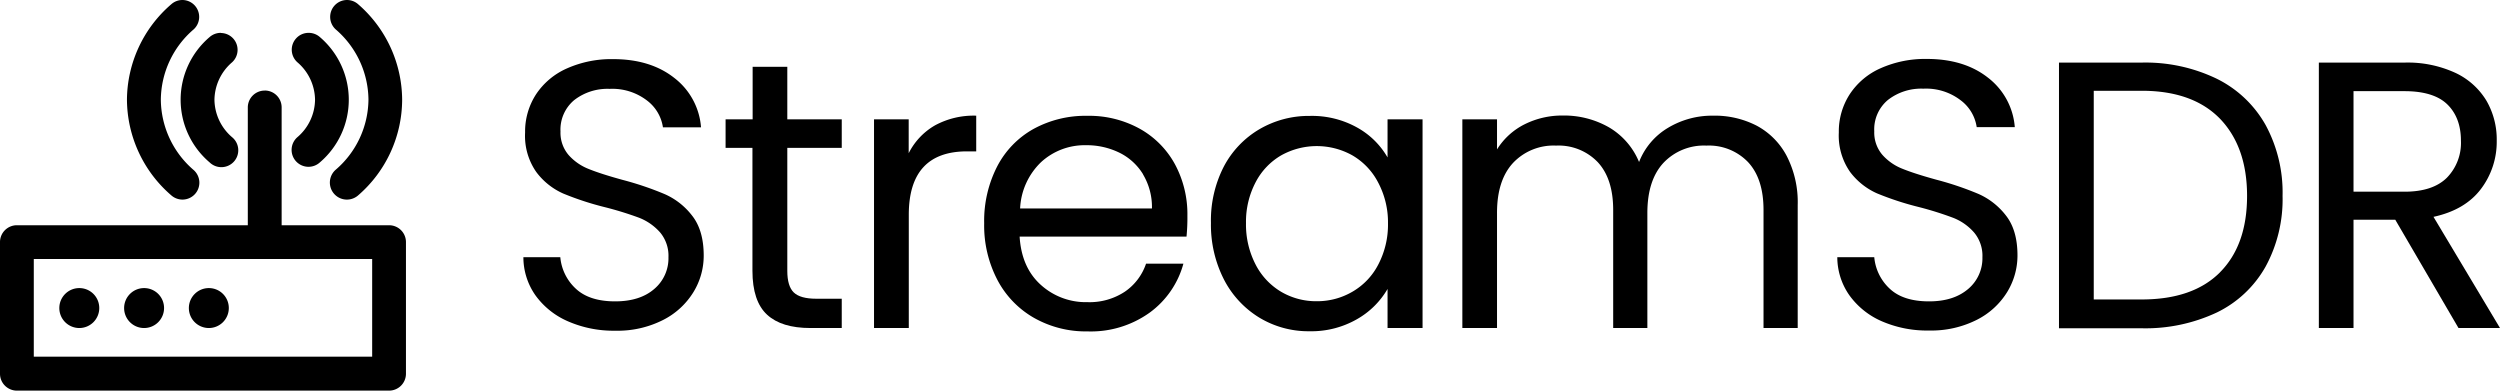 <svg xmlns="http://www.w3.org/2000/svg" viewBox="0 0 512 80"><path d="M116.35,65.82a16.06,16.06,0,0,1-6.67-5.31,13.56,13.56,0,0,1-2.49-7.83h7.56a10,10,0,0,0,3.16,6.43q2.78,2.61,8.07,2.61,5.07,0,8-2.53a8.22,8.22,0,0,0,2.92-6.51,7.45,7.45,0,0,0-1.71-5.08,11.19,11.19,0,0,0-4.29-3A69.12,69.12,0,0,0,124,42.46a60.69,60.69,0,0,1-8.62-2.81,13.91,13.91,0,0,1-5.54-4.41,12.89,12.89,0,0,1-2.3-8.07,14,14,0,0,1,2.26-7.88,14.68,14.68,0,0,1,6.36-5.3,22.34,22.34,0,0,1,9.4-1.88q7.64,0,12.51,3.83a14.09,14.09,0,0,1,5.5,10.14h-7.8a8.41,8.41,0,0,0-3.27-5.5,11.65,11.65,0,0,0-7.65-2.38,11.09,11.09,0,0,0-7.25,2.3,7.86,7.86,0,0,0-2.81,6.44,7,7,0,0,0,1.68,4.83,10.78,10.78,0,0,0,4.13,2.85q2.46,1,6.91,2.22a63.93,63.93,0,0,1,8.65,2.93,14.39,14.39,0,0,1,5.62,4.44q2.34,3,2.34,8.15A14.25,14.25,0,0,1,142,59.85a15.47,15.47,0,0,1-6.24,5.7A20.63,20.63,0,0,1,126,67.73,23.32,23.32,0,0,1,116.35,65.82Z"/><path d="M161.24,30.29V55.48q0,3.12,1.32,4.41c.89.86,2.42,1.29,4.61,1.29h5.22v6H166c-4,0-6.92-.91-8.9-2.73s-3-4.81-3-9V30.29H148.6V24.44h5.54V13.68h7.1V24.44h11.15v5.85Z"/><path d="M191.46,25.69a16.57,16.57,0,0,1,8.47-2V31h-1.88q-11.93,0-11.93,13V67.18H179V24.44h7.1v6.94A13.65,13.65,0,0,1,191.46,25.69Z"/><path d="M243,48.46H208.82c.26,4.22,1.7,7.5,4.33,9.87a13.73,13.73,0,0,0,9.55,3.55,13.1,13.1,0,0,0,7.68-2.15A11.31,11.31,0,0,0,234.71,54h7.65a18.35,18.35,0,0,1-6.87,10,20.67,20.67,0,0,1-12.79,3.87,21.53,21.53,0,0,1-10.88-2.74,19.22,19.22,0,0,1-7.53-7.76,24.05,24.05,0,0,1-2.73-11.66,24.39,24.39,0,0,1,2.66-11.62,18.55,18.55,0,0,1,7.44-7.68,22.13,22.13,0,0,1,11-2.69,21.44,21.44,0,0,1,10.77,2.65,18.38,18.38,0,0,1,7.21,7.29,21.54,21.54,0,0,1,2.54,10.49A40.51,40.51,0,0,1,243,48.46Zm-8.89-12.75a11.72,11.72,0,0,0-4.88-4.45,15.21,15.21,0,0,0-6.82-1.52,13.18,13.18,0,0,0-9.17,3.44,14,14,0,0,0-4.32,9.51h27A13.06,13.06,0,0,0,234.09,35.71Z"/><path d="M250.62,34.15a19.24,19.24,0,0,1,7.3-7.68,20,20,0,0,1,10.33-2.73A19,19,0,0,1,278,26.15a16.26,16.26,0,0,1,6.17,6.09v-7.8h7.17V67.18h-7.17v-8a16.84,16.84,0,0,1-6.28,6.2,18.79,18.79,0,0,1-9.71,2.46,19.4,19.4,0,0,1-10.3-2.81,19.7,19.7,0,0,1-7.26-7.88A24.64,24.64,0,0,1,248,45.65,24.1,24.1,0,0,1,250.62,34.15Zm31.59,3.16a13.68,13.68,0,0,0-5.26-5.5,14.95,14.95,0,0,0-14.55,0,13.62,13.62,0,0,0-5.22,5.46,17.37,17.37,0,0,0-2,8.42,17.81,17.81,0,0,0,2,8.55,13.81,13.81,0,0,0,5.22,5.53,14.12,14.12,0,0,0,7.26,1.92A14.29,14.29,0,0,0,277,59.73a13.64,13.64,0,0,0,5.26-5.53,17.63,17.63,0,0,0,2-8.47A17.37,17.37,0,0,0,282.21,37.31Z"/><path d="M359.75,25.73a14.85,14.85,0,0,1,6.16,6.2A20.66,20.66,0,0,1,368.17,42V67.18h-7V43q0-6.39-3.16-9.79a11.1,11.1,0,0,0-8.54-3.39,11.39,11.39,0,0,0-8.81,3.55q-3.28,3.56-3.28,10.26V67.18h-7V43q0-6.39-3.16-9.79a11.1,11.1,0,0,0-8.54-3.39,11.39,11.39,0,0,0-8.81,3.55q-3.29,3.56-3.28,10.26V67.18h-7.1V24.44h7.1V30.6a14.06,14.06,0,0,1,5.66-5.15A17.14,17.14,0,0,1,320,23.66a18.54,18.54,0,0,1,9.52,2.42,14.72,14.72,0,0,1,6.16,7.1,14.05,14.05,0,0,1,5.93-7,17.49,17.49,0,0,1,9.2-2.49A18.7,18.7,0,0,1,359.75,25.73Z"/><path d="M385.45,65.82a16,16,0,0,1-6.67-5.31,13.57,13.57,0,0,1-2.5-7.83h7.57A10,10,0,0,0,387,59.11q2.76,2.61,8.07,2.61c3.38,0,6-.84,8-2.53A8.22,8.22,0,0,0,406,52.68a7.41,7.41,0,0,0-1.72-5.08,11,11,0,0,0-4.29-3,68.29,68.29,0,0,0-6.94-2.18,61.13,61.13,0,0,1-8.62-2.81,14,14,0,0,1-5.54-4.41,13,13,0,0,1-2.3-8.07,14,14,0,0,1,2.27-7.88,14.59,14.59,0,0,1,6.35-5.3,22.38,22.38,0,0,1,9.4-1.88q7.65,0,12.52,3.83a14.12,14.12,0,0,1,5.5,10.14h-7.8a8.38,8.38,0,0,0-3.28-5.5,11.6,11.6,0,0,0-7.64-2.38,11.09,11.09,0,0,0-7.25,2.3,7.83,7.83,0,0,0-2.81,6.44,7,7,0,0,0,1.68,4.83,10.71,10.71,0,0,0,4.13,2.85q2.46,1,6.9,2.22a63.65,63.65,0,0,1,8.66,2.93,14.47,14.47,0,0,1,5.62,4.44q2.34,3,2.34,8.15a14.34,14.34,0,0,1-2.11,7.49,15.47,15.47,0,0,1-6.24,5.7,20.69,20.69,0,0,1-9.75,2.18A23.28,23.28,0,0,1,385.45,65.82Z"/><path d="M454,16.13a23.27,23.27,0,0,1,10,9.48,29,29,0,0,1,3.47,14.51A28.83,28.83,0,0,1,464,54.59,22.89,22.89,0,0,1,454,64a34.36,34.36,0,0,1-15.41,3.23H421.68V12.82H438.6A33.58,33.58,0,0,1,454,16.13Zm.66,39.63q5.54-5.58,5.54-15.64t-5.58-15.84q-5.58-5.69-16-5.69h-9.82V61.33h9.82Q449.13,61.33,454.67,55.76Z"/><path d="M503.5,67.18,490.55,45H482V67.18h-7.1V12.82h17.55a23.32,23.32,0,0,1,10.41,2.1,14.68,14.68,0,0,1,6.36,5.7,15.81,15.81,0,0,1,2.11,8.19,16,16,0,0,1-3.24,9.9q-3.24,4.29-9.71,5.7L512,67.18ZM482,39.26h10.45q5.77,0,8.66-2.85a10.21,10.21,0,0,0,2.89-7.6c0-3.23-1-5.72-2.85-7.49s-4.8-2.65-8.7-2.65H482Z"/><path d="M37.4,0a3.43,3.43,0,0,0-2.32.87A26,26,0,0,0,26,20.43,26.06,26.06,0,0,0,35.07,40a3.46,3.46,0,1,0,4.6-5.17,19.19,19.19,0,0,1-6.73-14.39A19.18,19.18,0,0,1,39.68,6,3.46,3.46,0,0,0,37.4,0ZM71,0a3.46,3.46,0,0,0-2.27,6,19.2,19.2,0,0,1,6.73,14.39,19.15,19.15,0,0,1-6.73,14.39A3.46,3.46,0,0,0,73.36,40a26,26,0,0,0,9-19.56,26.06,26.06,0,0,0-9-19.56A3.45,3.45,0,0,0,71,0ZM45.25,6.73a3.45,3.45,0,0,0-2.33.87,16.84,16.84,0,0,0,0,25.65,3.46,3.46,0,1,0,4.6-5.16,10.27,10.27,0,0,1-3.6-7.66,10.29,10.29,0,0,1,3.61-7.67,3.45,3.45,0,0,0-2.27-6Zm17.94,0a3.42,3.42,0,0,0-2.56,1.15,3.45,3.45,0,0,0,.28,4.88,10.25,10.25,0,0,1,3.61,7.67,10.22,10.22,0,0,1-3.61,7.66,3.46,3.46,0,1,0,4.61,5.16,16.87,16.87,0,0,0,0-25.65,3.45,3.45,0,0,0-2.33-.87Zm-9,11.82A3.46,3.46,0,0,0,50.75,22V46.13H3.46A3.45,3.45,0,0,0,0,49.59v27A3.46,3.46,0,0,0,3.46,80H79.68a3.46,3.46,0,0,0,3.46-3.46V49.59a3.45,3.45,0,0,0-3.46-3.46h-22V22a3.45,3.45,0,0,0-3.46-3.46ZM6.92,53.05h69.3v20H6.92ZM16.25,59a4.09,4.09,0,1,0,4.08,4.08A4.08,4.08,0,0,0,16.25,59Zm13.26,0a4.09,4.09,0,1,0,4.09,4.08A4.08,4.08,0,0,0,29.51,59Zm13.27,0a4.09,4.09,0,1,0,4.08,4.08A4.08,4.08,0,0,0,42.78,59Z"/></svg>
